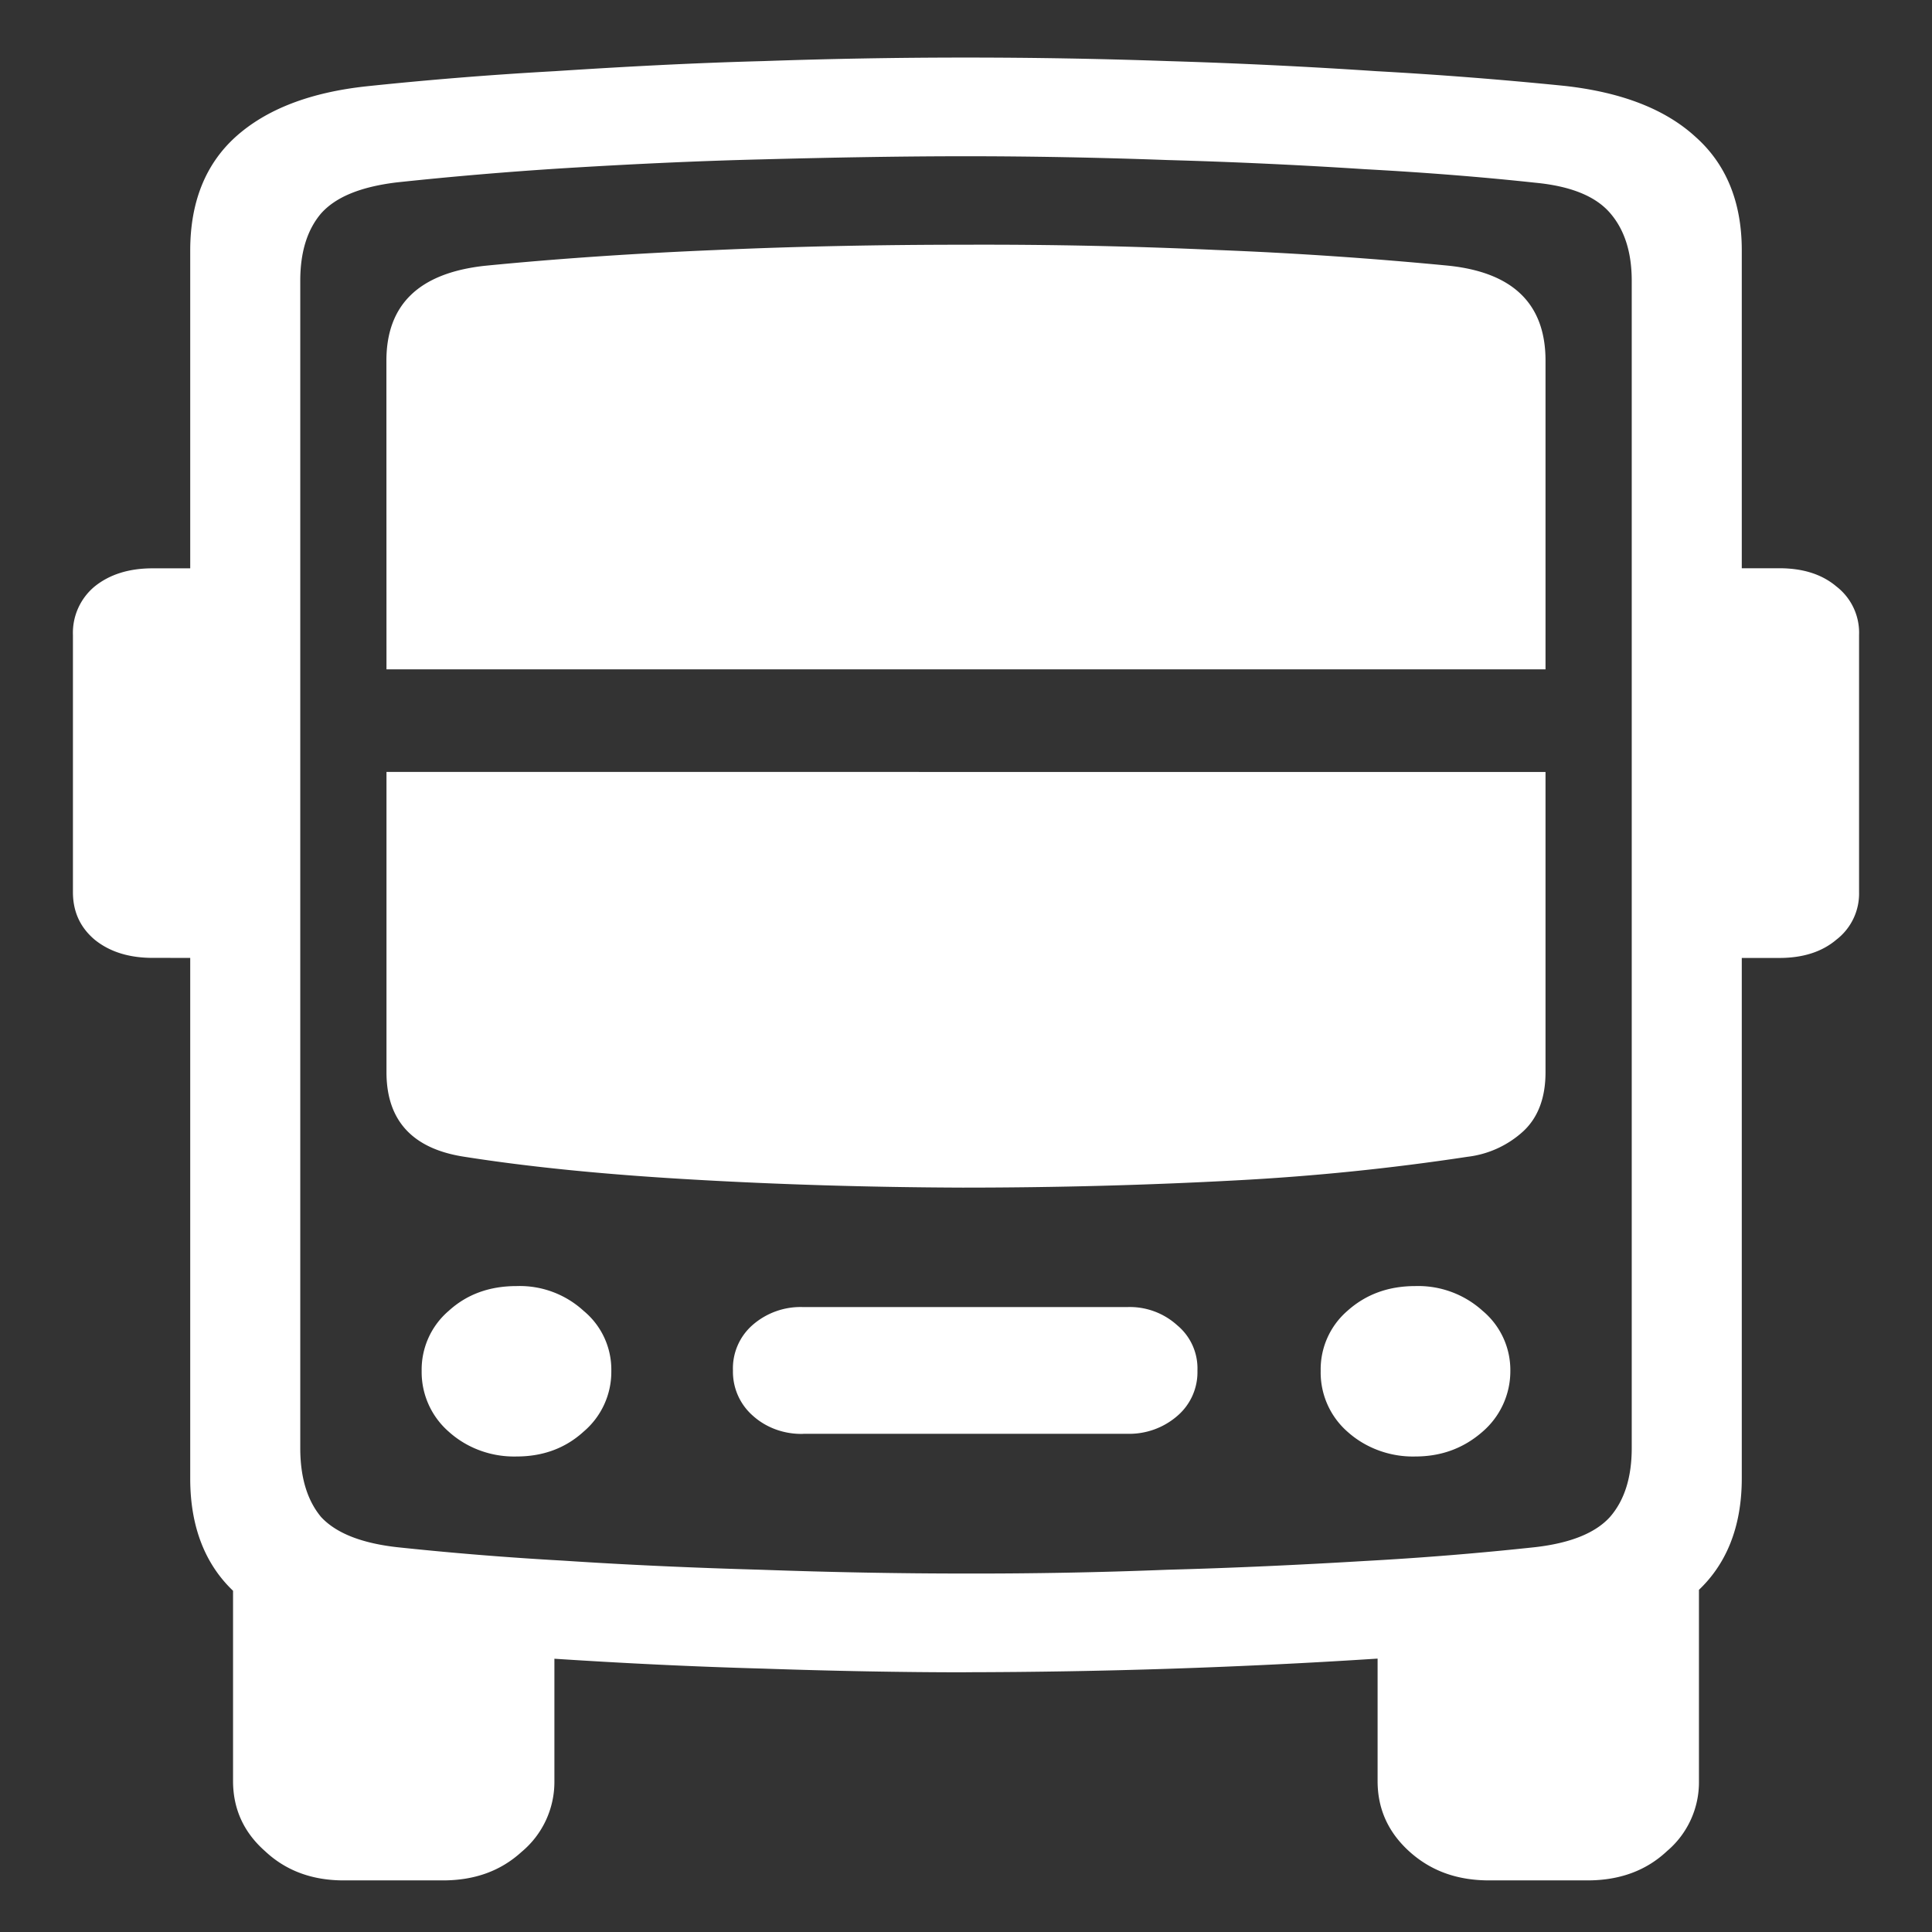 <svg xmlns="http://www.w3.org/2000/svg" width="24" height="24"><rect width="100%" height="100%" fill="#333333" stroke="none"/><path style="stroke:none;fill-rule:nonzero;fill:#fff;fill-opacity:1" d="M12 20.773a80.857 80.857 0 0 0 5.094-.168 47.334 47.334 0 0 0 2.343-.187c.708-.074 1.25-.285 1.625-.629.383-.34.575-.82.575-1.426V3.11c0-.597-.192-1.07-.575-1.41-.375-.344-.917-.554-1.625-.633a51.671 51.671 0 0 0-2.343-.183 70.942 70.942 0 0 0-2.582-.125 72.026 72.026 0 0 0-5.032 0c-.875.023-1.738.07-2.585.125-.848.047-1.625.113-2.332.187-.708.075-1.254.285-1.637.63-.375.34-.563.812-.563 1.41v15.257c0 .602.188 1.082.563 1.422.383.344.93.555 1.636.629.708.074 1.485.137 2.333.187.847.055 1.71.098 2.585.122.88.03 1.723.046 2.52.046Zm0-1.226c-.832 0-1.68-.016-2.543-.047-.82-.023-1.64-.059-2.457-.113a41.202 41.202 0 0 1-2.074-.168c-.442-.051-.754-.176-.938-.375-.172-.207-.258-.492-.258-.856v-14.5c0-.355.086-.633.258-.836.184-.207.496-.332.938-.386A47.84 47.84 0 0 1 7 2.09c.816-.05 1.637-.09 2.457-.11.863-.023 1.711-.039 2.543-.039.82 0 1.652.016 2.5.047.855.024 1.672.063 2.457.114.793.043 1.496.101 2.117.168.438.042.746.167.926.375.18.207.27.488.27.843v14.5c0 .364-.09.649-.27.856-.18.199-.488.324-.926.375a40.22 40.22 0 0 1-2.117.172c-.785.047-1.602.086-2.457.109a60.17 60.17 0 0 1-2.5.047Zm-7.73 3.812H5.5c.39 0 .715-.113.98-.355a1.13 1.13 0 0 0 .407-.879v-2.027l-3.992-.54v2.567c0 .344.132.637.398.871.262.246.59.363.977.363Zm14.23 0h1.219c.394 0 .726-.117.988-.363a1.12 1.12 0 0 0 .398-.871v-2.566l-3.992.539v2.027c0 .348.133.64.399.879.27.242.597.355.988.355ZM3.043 11.9v-4.84H1.895c-.29 0-.532.074-.72.226a.748.748 0 0 0-.269.602v3.195c0 .242.09.438.27.59.187.152.43.226.719.226Zm17.914 0h1.148c.29 0 .528-.075.707-.227a.722.722 0 0 0 .282-.59V7.887a.725.725 0 0 0-.282-.602c-.18-.152-.417-.226-.707-.226h-1.148ZM4.801 8.315h14.398V4.48c0-.703-.402-1.097-1.21-1.18a50.525 50.525 0 0 0-2.884-.195A63.357 63.357 0 0 0 12 3.04c-1.055 0-2.094.02-3.113.066-.957.04-1.914.102-2.867.196-.813.09-1.22.48-1.22 1.18Zm0 1.274v3.73c0 .602.324.953.969 1.051.793.125 1.726.219 2.804.281 1.082.063 2.211.098 3.383.102 1.176 0 2.309-.031 3.398-.09a29.432 29.432 0 0 0 2.875-.293 1.24 1.24 0 0 0 .696-.32c.183-.172.273-.418.273-.73V9.59Zm1.617 8.504c.332 0 .61-.106.832-.309a.973.973 0 0 0 .344-.754.946.946 0 0 0-.344-.746 1.174 1.174 0 0 0-.832-.308c-.336 0-.617.101-.844.308a.96.96 0 0 0-.336.746.983.983 0 0 0 .34.758c.223.2.524.313.84.305Zm3.562-.282H14a.91.91 0 0 0 .625-.222.714.714 0 0 0 .25-.563.696.696 0 0 0-.25-.562.877.877 0 0 0-.625-.227H9.98a.905.905 0 0 0-.636.227.715.715 0 0 0-.239.562.726.726 0 0 0 .25.563c.165.148.391.23.625.223Zm7.602.282c.328 0 .605-.106.836-.309a.992.992 0 0 0 .344-.754.958.958 0 0 0-.344-.746 1.192 1.192 0 0 0-.836-.308c-.332 0-.613.101-.844.308a.96.96 0 0 0-.332.746.979.979 0 0 0 .336.758c.223.2.528.313.84.305Zm0 0"/></svg>